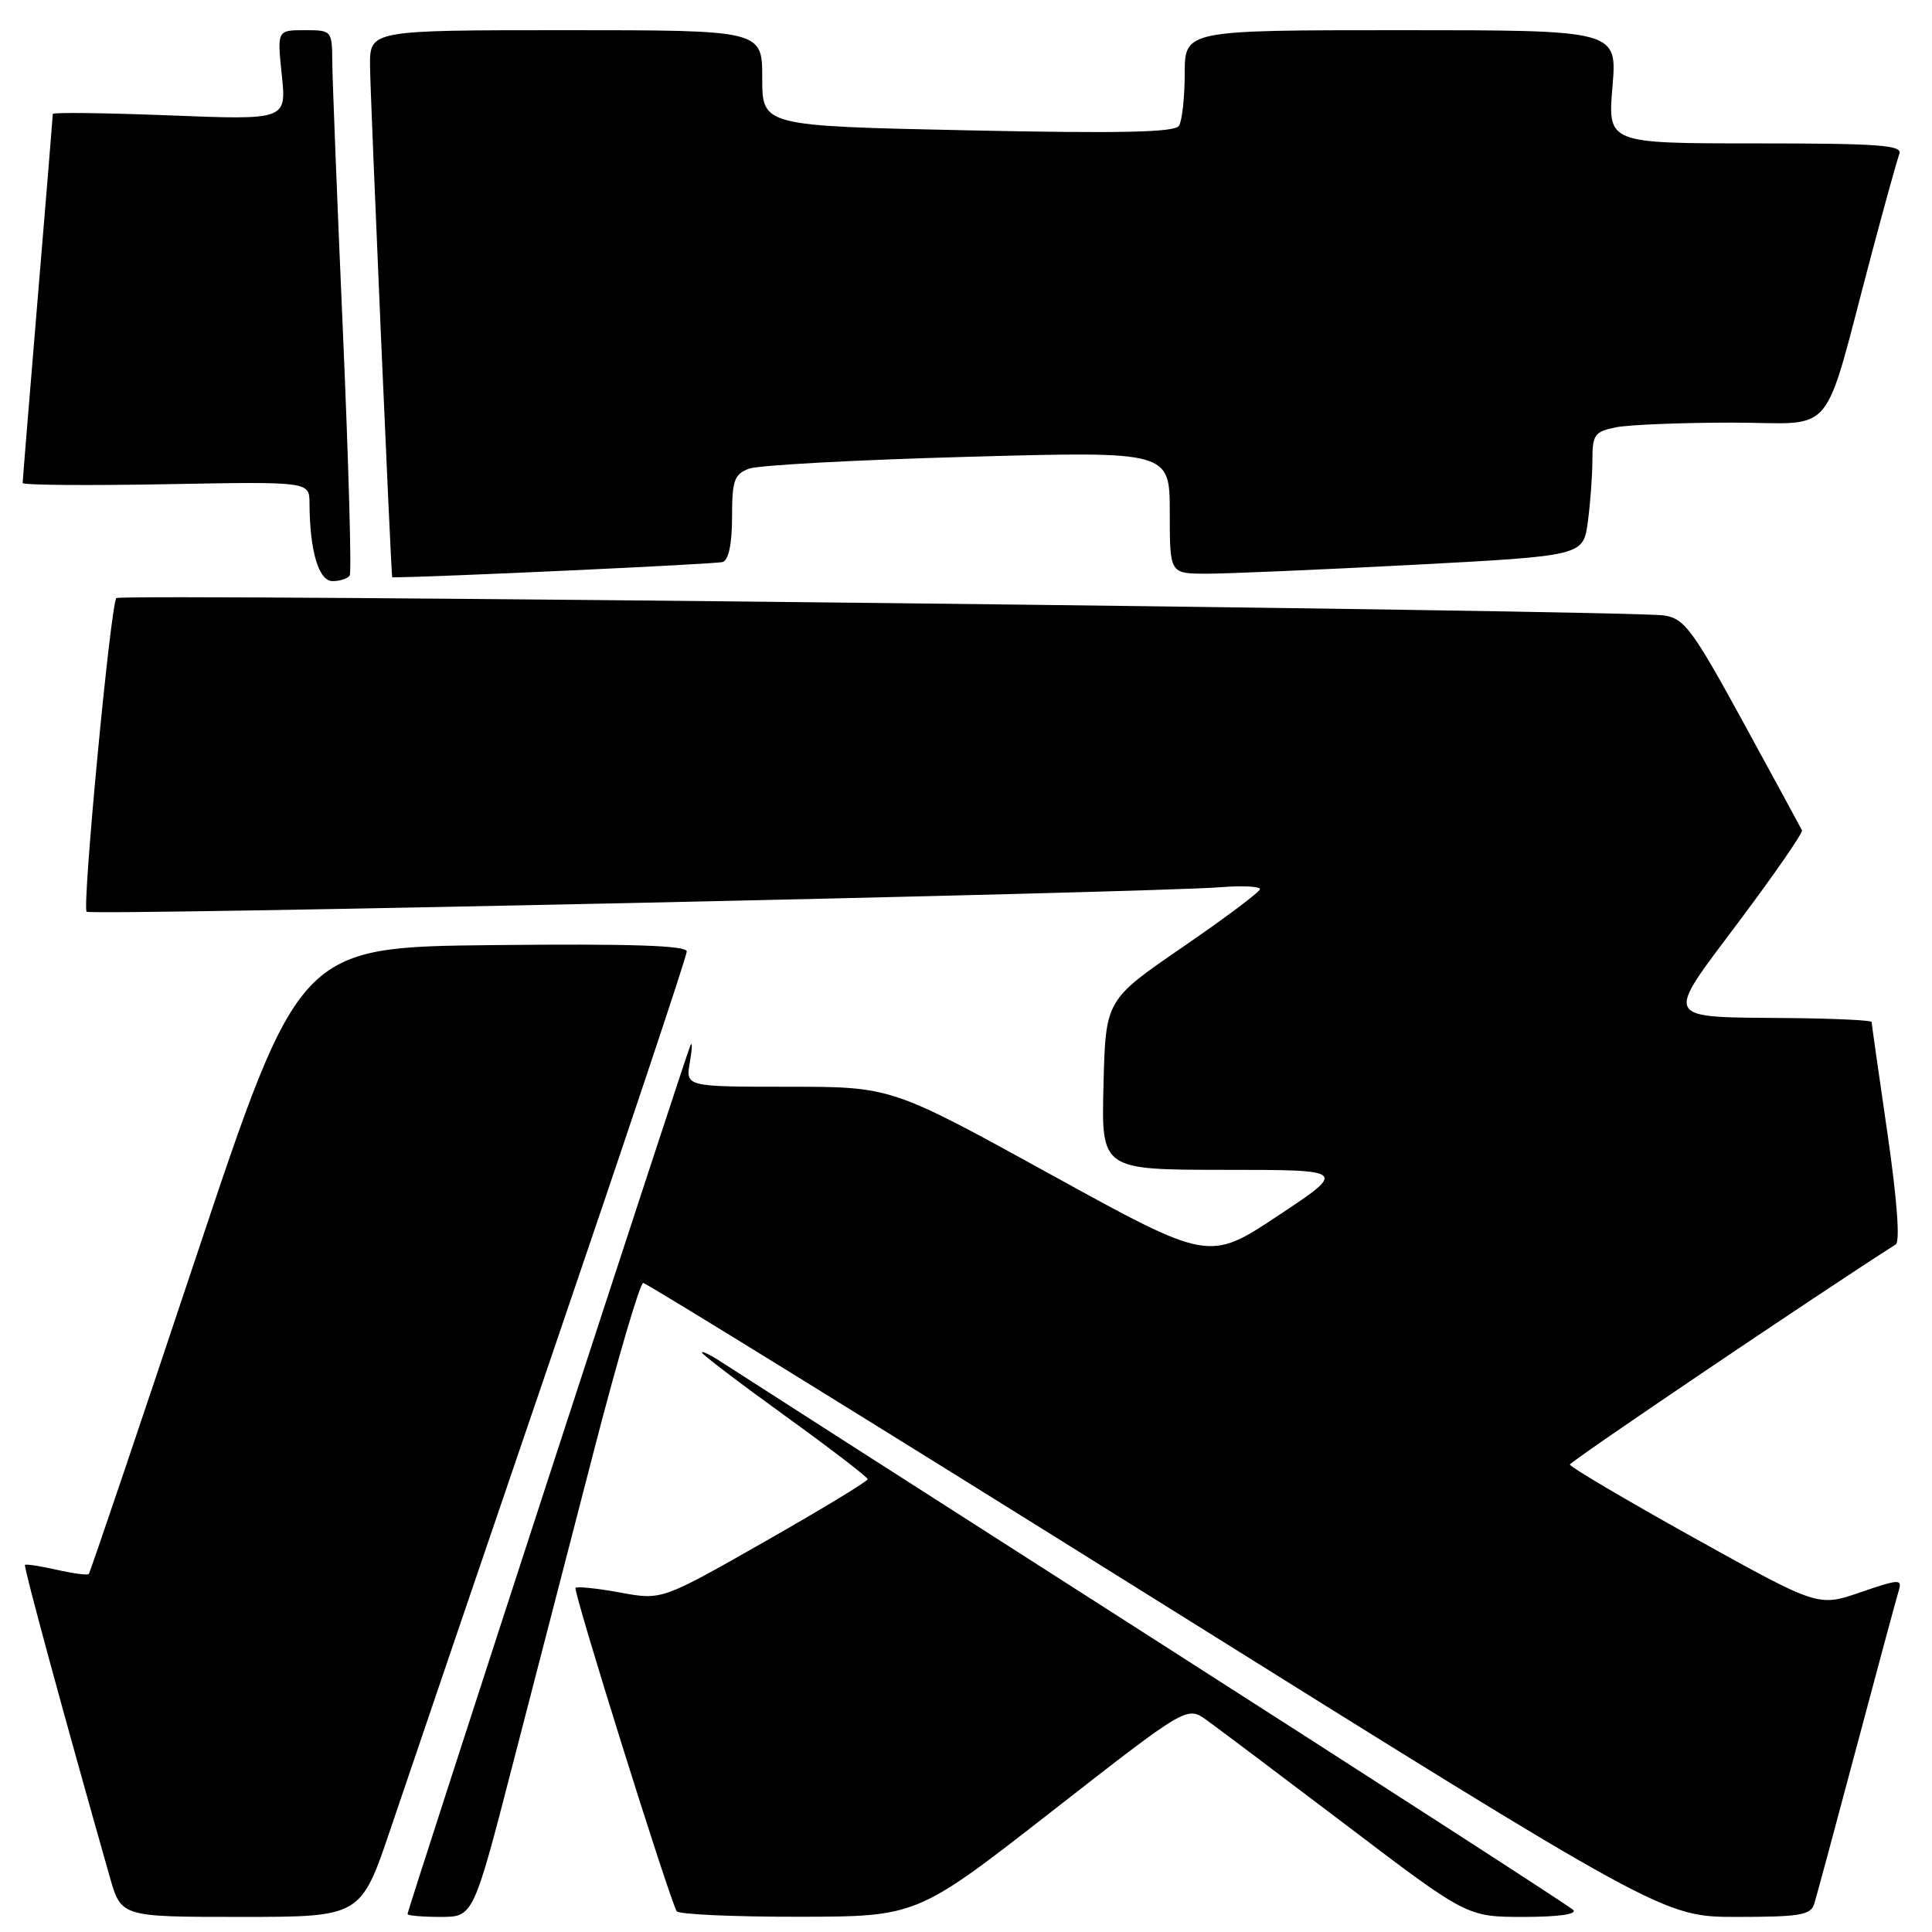 <?xml version="1.0" encoding="UTF-8" standalone="no"?>
<!DOCTYPE svg PUBLIC "-//W3C//DTD SVG 1.1//EN" "http://www.w3.org/Graphics/SVG/1.1/DTD/svg11.dtd" >
<svg xmlns="http://www.w3.org/2000/svg" xmlns:xlink="http://www.w3.org/1999/xlink" version="1.1" viewBox="0 0 256 256">
 <g >
 <path fill="currentColor"
d=" M 51.78 242.25 C 53.96 235.79 63.67 207.26 73.37 178.85 C 83.07 150.44 91.00 126.70 91.00 126.08 C 91.00 125.28 83.72 125.04 65.33 125.23 C 39.67 125.50 39.67 125.50 25.87 166.88 C 18.28 189.64 11.93 208.40 11.76 208.57 C 11.59 208.75 9.67 208.49 7.50 208.00 C 5.33 207.51 3.44 207.22 3.31 207.36 C 3.10 207.57 8.51 227.46 14.56 248.75 C 16.06 254.00 16.06 254.00 31.94 254.00 C 47.82 254.00 47.82 254.00 51.78 242.25 Z  M 67.95 233.75 C 70.83 222.61 75.73 203.71 78.82 191.75 C 81.92 179.79 84.81 170.00 85.23 170.00 C 85.65 170.00 116.24 188.90 153.20 212.00 C 220.40 254.00 220.40 254.00 230.13 254.00 C 238.53 254.00 239.94 253.76 240.40 252.25 C 240.70 251.29 243.22 241.95 246.00 231.50 C 248.78 221.05 251.30 211.73 251.59 210.78 C 252.07 209.20 251.68 209.22 246.51 210.99 C 240.92 212.92 240.92 212.92 224.46 203.77 C 215.41 198.73 208.01 194.36 208.02 194.06 C 208.04 193.65 241.02 171.38 251.20 164.89 C 251.79 164.52 251.36 158.83 250.08 150.06 C 248.94 142.24 248.00 135.65 248.00 135.42 C 248.00 135.19 243.16 134.96 237.25 134.90 C 220.04 134.74 220.42 135.46 230.46 122.05 C 235.18 115.76 238.92 110.34 238.77 110.02 C 238.62 109.70 235.12 103.27 231.00 95.72 C 224.27 83.41 223.19 81.96 220.50 81.55 C 215.91 80.86 16.05 78.61 15.42 79.25 C 14.66 80.01 10.85 120.19 11.48 120.81 C 12.00 121.34 152.44 118.30 161.75 117.56 C 164.64 117.33 166.98 117.45 166.95 117.82 C 166.92 118.20 162.31 121.65 156.70 125.50 C 146.50 132.50 146.50 132.50 146.22 143.75 C 145.93 155.00 145.93 155.00 162.22 155.01 C 178.50 155.01 178.50 155.01 169.34 161.09 C 160.18 167.16 160.18 167.16 139.15 155.58 C 118.12 144.00 118.12 144.00 104.48 144.00 C 90.84 144.00 90.84 144.00 91.41 140.75 C 91.72 138.96 91.76 137.95 91.49 138.50 C 90.93 139.66 54.00 253.05 54.00 253.62 C 54.00 253.83 55.96 254.00 58.36 254.00 C 62.72 254.00 62.72 254.00 67.95 233.75 Z  M 139.38 240.01 C 157.27 226.05 157.27 226.05 159.88 227.92 C 161.32 228.95 169.68 235.24 178.45 241.89 C 194.40 254.00 194.40 254.00 201.90 254.00 C 206.53 254.00 209.04 253.64 208.45 253.07 C 207.93 252.56 182.98 236.45 153.00 217.26 C 123.02 198.08 97.26 181.57 95.75 180.58 C 94.24 179.58 93.00 178.97 93.00 179.21 C 93.00 179.45 97.94 183.21 103.98 187.57 C 110.01 191.93 114.96 195.72 114.97 196.00 C 114.97 196.28 108.84 200.00 101.33 204.27 C 87.69 212.04 87.69 212.04 82.18 211.02 C 79.14 210.46 76.48 210.19 76.26 210.40 C 75.90 210.77 88.65 251.53 89.67 253.25 C 89.92 253.66 97.18 253.99 105.81 253.98 C 121.50 253.96 121.50 253.96 139.38 240.01 Z  M 46.34 76.25 C 46.60 75.84 46.19 61.33 45.44 44.00 C 44.68 26.67 44.05 10.59 44.03 8.25 C 44.00 4.03 43.97 4.00 40.36 4.00 C 36.72 4.00 36.72 4.00 37.34 9.95 C 37.96 15.90 37.96 15.90 22.48 15.29 C 13.97 14.96 7.00 14.87 7.00 15.10 C 7.00 15.32 6.10 26.30 5.00 39.50 C 3.90 52.70 3.00 63.73 3.00 64.00 C 3.00 64.28 11.55 64.35 22.00 64.16 C 41.00 63.81 41.00 63.81 41.01 66.66 C 41.04 73.00 42.22 77.00 44.07 77.00 C 45.07 77.00 46.09 76.66 46.34 76.25 Z  M 95.75 74.47 C 96.55 74.21 97.00 72.07 97.00 68.51 C 97.00 63.66 97.29 62.84 99.25 62.10 C 100.49 61.64 113.54 60.93 128.25 60.53 C 155.00 59.79 155.00 59.79 155.00 67.90 C 155.00 76.00 155.00 76.00 159.75 76.02 C 162.36 76.03 174.69 75.50 187.14 74.85 C 209.78 73.65 209.78 73.65 210.39 69.19 C 210.72 66.73 211.00 63.04 211.00 60.99 C 211.00 57.60 211.29 57.19 214.12 56.62 C 215.84 56.28 222.79 56.00 229.55 56.00 C 243.56 56.00 241.34 58.69 248.00 33.63 C 249.73 27.11 251.39 21.14 251.68 20.38 C 252.12 19.23 248.89 19.00 232.62 19.00 C 213.03 19.00 213.03 19.00 213.66 11.50 C 214.29 4.00 214.29 4.00 185.65 4.00 C 157.00 4.00 157.00 4.00 156.98 9.75 C 156.98 12.91 156.63 16.03 156.22 16.67 C 155.67 17.54 148.52 17.70 128.24 17.27 C 101.00 16.69 101.00 16.69 101.00 10.35 C 101.00 4.00 101.00 4.00 75.00 4.00 C 49.00 4.00 49.00 4.00 49.03 8.75 C 49.05 12.40 51.83 76.50 51.97 76.50 C 57.15 76.50 94.90 74.75 95.75 74.47 Z "/>
</g>
</svg>